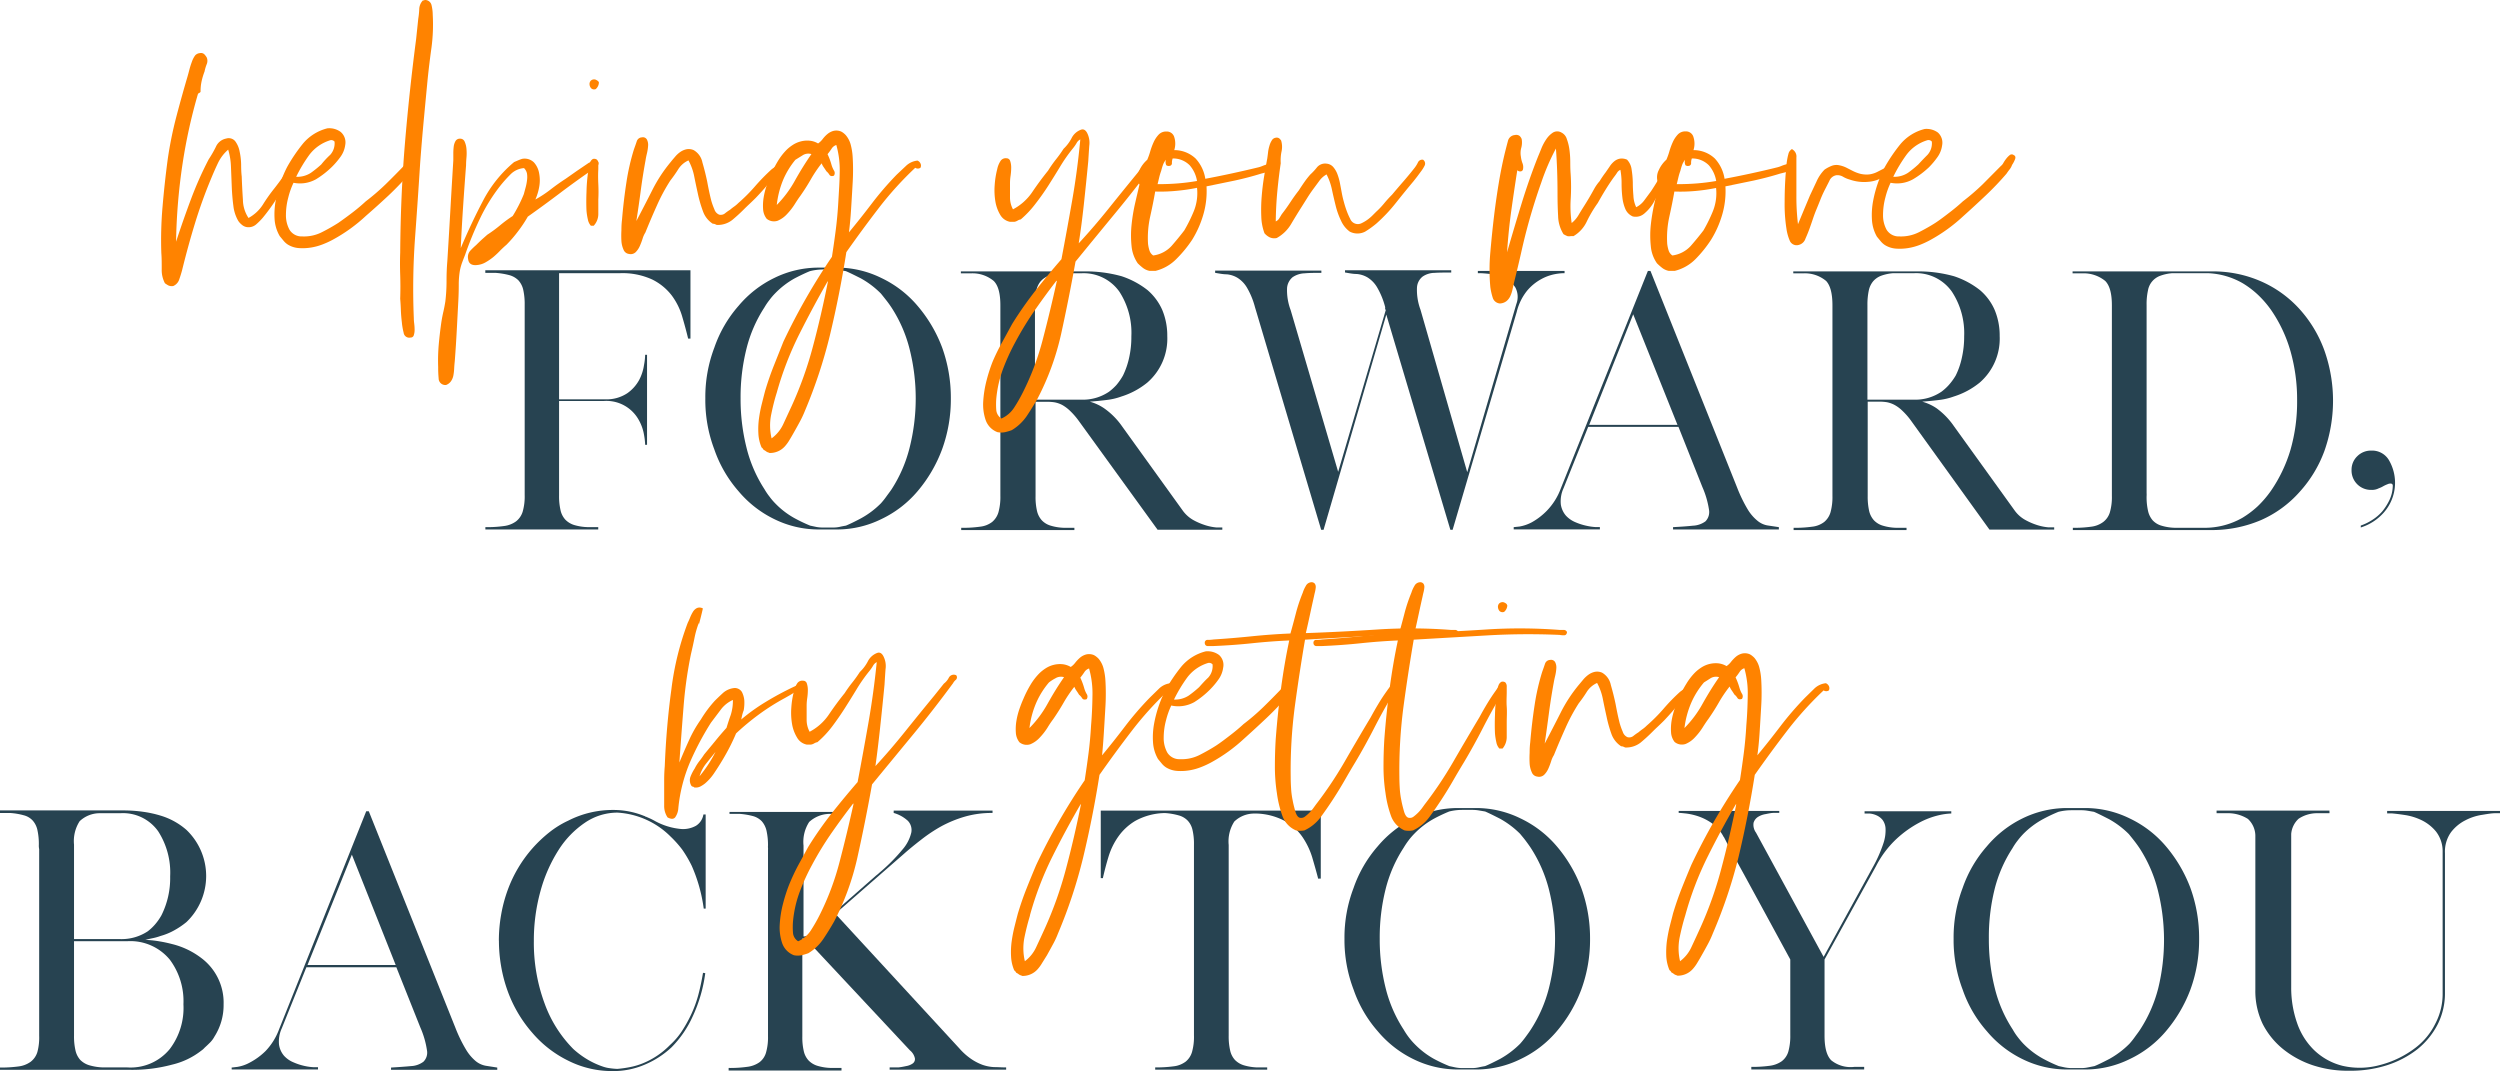 <svg xmlns="http://www.w3.org/2000/svg" viewBox="0 0 376.56 161.33"><defs><style>.cls-1{fill:#274351;}.cls-2{fill:#ff8300;}</style></defs><g id="Layer_2" data-name="Layer 2"><g id="Layer_1-2" data-name="Layer 1"><path class="cls-1" d="M75.93,79.23a3.87,3.87,0,0,0,1.8-.7,2.94,2.94,0,0,0,1-1.47,8.24,8.24,0,0,0,.3-2.48V45.88a9.77,9.77,0,0,0-.22-2.24,3.14,3.14,0,0,0-.73-1.42,3.11,3.11,0,0,0-1.37-.78,11.44,11.44,0,0,0-2.07-.34H73.1v-.39H104V51h-.35V51c-.26-1.08-.56-2.19-.9-3.34a10,10,0,0,0-1.58-3.17,8.36,8.36,0,0,0-2.93-2.39,10.71,10.71,0,0,0-4.87-.95H84.21v19h7a5.64,5.64,0,0,0,3.29-.93,5.87,5.87,0,0,0,1.78-2A7,7,0,0,0,97,55a9.27,9.27,0,0,0,.17-1.41v-.15h.29V67h-.29v-.15A10.18,10.18,0,0,0,97,65.47a6.7,6.7,0,0,0-.78-2.2,5.56,5.56,0,0,0-5.28-2.87H84.21V74.63a9.34,9.34,0,0,0,.22,2.22,3.08,3.08,0,0,0,.73,1.43,3.17,3.17,0,0,0,1.36.81,7.94,7.94,0,0,0,2.08.31h1.51v.35h-17V79.4A18.19,18.19,0,0,0,75.93,79.23Z"/><path class="cls-1" d="M106.24,60a20.93,20.93,0,0,1,1.36-7.65,18.8,18.8,0,0,1,3.65-6.29,16.32,16.32,0,0,1,5.37-4.19,15.07,15.07,0,0,1,6.67-1.56h2.83a15.06,15.06,0,0,1,6.63,1.56,16.31,16.31,0,0,1,5.45,4.19,21,21,0,0,1,3.71,6.29A22.28,22.28,0,0,1,143.22,60a22,22,0,0,1-1.31,7.65A21.08,21.08,0,0,1,138.2,74a16.31,16.31,0,0,1-5.45,4.19,15.06,15.06,0,0,1-6.63,1.56h-2.83a15.07,15.07,0,0,1-6.67-1.56A16.32,16.32,0,0,1,111.25,74a18.9,18.9,0,0,1-3.65-6.29A20.93,20.93,0,0,1,106.24,60Zm5.31,0a30,30,0,0,0,.9,7.46,20.53,20.53,0,0,0,2.7,6.23,9.58,9.58,0,0,0,.76,1.12,9.21,9.21,0,0,0,.85,1,12.3,12.3,0,0,0,2.95,2.26,24,24,0,0,0,2.31,1.1l.93.2a5.61,5.61,0,0,0,1,.09h1.47a4.85,4.85,0,0,0,1-.09c.29-.07.62-.13,1-.2.56-.23,1.31-.59,2.27-1.1a13.09,13.09,0,0,0,3-2.26c.26-.29.53-.62.8-1s.55-.73.81-1.12A20.81,20.81,0,0,0,137,67.47a30.39,30.39,0,0,0,0-14.92,20.7,20.7,0,0,0-2.72-6.23c-.26-.39-.53-.77-.81-1.12s-.54-.69-.8-1a13.46,13.46,0,0,0-3-2.27c-1-.5-1.71-.86-2.27-1.09l-1-.17a5.77,5.77,0,0,0-1-.08H124a8.15,8.15,0,0,0-2,.25c-.58.23-1.35.59-2.31,1.09a12.64,12.64,0,0,0-2.95,2.27,9.21,9.21,0,0,0-.85,1,9.58,9.58,0,0,0-.76,1.12,20.42,20.42,0,0,0-2.7,6.23A30,30,0,0,0,111.55,60Z"/><path class="cls-1" d="M144.78,79.84V79.5h.05a18.56,18.56,0,0,0,2.8-.17,3.61,3.61,0,0,0,1.81-.71,3,3,0,0,0,.95-1.46,8.62,8.62,0,0,0,.29-2.48V46c0-1.79-.32-3-1-3.68a5,5,0,0,0-3.39-1.15h-1.56v-.29h18.57a20,20,0,0,1,5.65.73,12.83,12.83,0,0,1,3.9,2.09,8.4,8.4,0,0,1,2.22,3,10,10,0,0,1,.75,3.92,8.76,8.76,0,0,1-3,7,11.68,11.68,0,0,1-3.9,2.1,9.77,9.77,0,0,1-2.27.53c-.79.1-1.63.18-2.5.25a7.26,7.26,0,0,1,2.16,1A10.93,10.93,0,0,1,169,64.2l9.16,12.72a5,5,0,0,0,1.63,1.44,10,10,0,0,0,1.86.78,7.8,7.8,0,0,0,1.58.31c.45,0,.73,0,.83,0h.05v.34h-9.75L162.47,63.37a11,11,0,0,0-1.34-1.53A5.79,5.79,0,0,0,160,61a4.15,4.15,0,0,0-1.1-.39,6.69,6.69,0,0,0-1.12-.09h-1.8V74.73a9.29,9.29,0,0,0,.22,2.24,3.16,3.16,0,0,0,.73,1.41,3,3,0,0,0,1.34.8,7.6,7.6,0,0,0,2.05.32h1.51v.34h-17ZM155.94,60.2h7A7,7,0,0,0,167.05,59a8.16,8.16,0,0,0,1.1-1,9.23,9.23,0,0,0,1-1.44,11.86,11.86,0,0,0,.92-2.66,14.32,14.32,0,0,0,.34-3.24,11.37,11.37,0,0,0-1.8-6.72,6.6,6.6,0,0,0-5.7-2.78h-3.17a6.89,6.89,0,0,0-1.8.39,3.07,3.07,0,0,0-1.2.83,3.18,3.18,0,0,0-.65,1.41,10.08,10.08,0,0,0-.2,2.15V60.2Z"/><path class="cls-1" d="M235.66,41.15h-.24a8.41,8.41,0,0,0-1.34.17,7,7,0,0,0-2,.76A7.39,7.39,0,0,0,230,43.81,8.18,8.18,0,0,0,228.45,47l-9.65,32.8h-.34l-9.65-32.41-9.45,32.41H199L189.22,46.9l-.19-.63a11.61,11.61,0,0,0-1.24-3,4.34,4.34,0,0,0-1.42-1.44,3.81,3.81,0,0,0-1.58-.51c-.55,0-1.14-.12-1.76-.22h0v-.34h16v.34h-.15c-.84,0-1.64,0-2.38.07a3.36,3.36,0,0,0-1.81.59,2.35,2.35,0,0,0-.83,1.66,8.5,8.5,0,0,0,.54,3.28l7.16,24.37,7.17-24.37a.43.43,0,0,1-.1-.26.51.51,0,0,0,0-.22,11.61,11.61,0,0,0-1.24-3,4.34,4.34,0,0,0-1.42-1.44,3.85,3.85,0,0,0-1.6-.51c-.57,0-1.15-.12-1.73-.22h-.05v-.34h16v.34h-.14c-.85,0-1.64,0-2.37.05a3.23,3.23,0,0,0-1.8.56,2.26,2.26,0,0,0-.85,1.66,8.57,8.57,0,0,0,.53,3.33L221,71.12l7.4-25.34a3,3,0,0,0-.17-2.51,4,4,0,0,0-1.63-1.39,6.68,6.68,0,0,0-2.12-.61c-.73-.08-1.26-.12-1.58-.12h-.3v-.34h13.06Z"/><path class="cls-1" d="M228,79.4l.86-.09a6.16,6.16,0,0,0,1.9-.66A9.9,9.9,0,0,0,233,76.92a9.6,9.6,0,0,0,2.1-3.36l13.11-32.75h.39l13.06,32.65a21.62,21.62,0,0,0,1.6,3.29,6.58,6.58,0,0,0,1.47,1.7,3.22,3.22,0,0,0,1.48.69l1.73.26v.35H252V79.4c1.17-.06,2.17-.13,3-.22a3.42,3.42,0,0,0,1.88-.65,2,2,0,0,0,.54-1.73,13.49,13.49,0,0,0-1-3.44l-3.6-9.06h-13.6l-3.7,9.21A4.72,4.72,0,0,0,235.1,76a3.36,3.36,0,0,0,.76,1.66,4.05,4.05,0,0,0,1.44,1,8.75,8.75,0,0,0,1.65.53,8.42,8.42,0,0,0,1.39.2l.64,0v.35H228ZM246,47.34,239.37,64h13.3Z"/><path class="cls-1" d="M270.16,79.84V79.5h0a18.71,18.71,0,0,0,2.81-.17,3.61,3.61,0,0,0,1.8-.71,3,3,0,0,0,.95-1.46,8.62,8.62,0,0,0,.29-2.48V46c0-1.79-.32-3-.95-3.68a5,5,0,0,0-3.39-1.15h-1.56v-.29h18.57a19.9,19.9,0,0,1,5.65.73,12.71,12.71,0,0,1,3.9,2.09,8.18,8.18,0,0,1,2.22,3,10,10,0,0,1,.75,3.92,8.76,8.76,0,0,1-3,7,11.68,11.68,0,0,1-3.9,2.1,9.81,9.81,0,0,1-2.26.53c-.8.1-1.64.18-2.51.25a7.31,7.31,0,0,1,2.17,1,11.1,11.1,0,0,1,2.6,2.68l9.16,12.72a4.88,4.88,0,0,0,1.64,1.44,9.91,9.91,0,0,0,1.85.78,7.93,7.93,0,0,0,1.58.31c.46,0,.73,0,.83,0h.05v.34h-9.75L287.85,63.37a10.39,10.39,0,0,0-1.34-1.53,5.28,5.28,0,0,0-1.17-.86,4.22,4.22,0,0,0-1.09-.39,6.77,6.77,0,0,0-1.12-.09h-1.81V74.73a9.83,9.83,0,0,0,.22,2.24,3.16,3.16,0,0,0,.73,1.41,3,3,0,0,0,1.34.8,7.67,7.67,0,0,0,2.05.32h1.51v.34h-17ZM281.32,60.2h7A7,7,0,0,0,292.43,59a7.6,7.6,0,0,0,1.1-1,9.23,9.23,0,0,0,1.05-1.44,11.38,11.38,0,0,0,.92-2.66,14.3,14.3,0,0,0,.35-3.24A11.38,11.38,0,0,0,294,43.93a6.6,6.6,0,0,0-5.7-2.78h-3.17a6.89,6.89,0,0,0-1.8.39,3,3,0,0,0-1.19.83,3.19,3.19,0,0,0-.66,1.41,10.08,10.08,0,0,0-.2,2.15V60.2Z"/><path class="cls-1" d="M346.38,74.09a16.82,16.82,0,0,1-5.8,4.24,18.84,18.84,0,0,1-7.46,1.51h-20.9V79.5a18.19,18.19,0,0,0,2.78-.17,3.77,3.77,0,0,0,1.8-.71,2.86,2.86,0,0,0,1-1.46,8.24,8.24,0,0,0,.3-2.48V46c0-1.79-.33-3-1-3.68a5.13,5.13,0,0,0-3.41-1.15h-1.51v-.29h20.95a18,18,0,0,1,7.46,1.51,17.07,17.07,0,0,1,5.8,4.19,18.89,18.89,0,0,1,3.73,6.24,22.68,22.68,0,0,1,0,15.08A18.75,18.75,0,0,1,346.38,74.09ZM337.75,78a14.12,14.12,0,0,0,2.32-1.75,15.89,15.89,0,0,0,2-2.34A21.85,21.85,0,0,0,345,67.76a26.12,26.12,0,0,0,1-7.41,26.63,26.63,0,0,0-1-7.46,21.09,21.09,0,0,0-2.88-6.14,15.3,15.3,0,0,0-2-2.33,13.65,13.65,0,0,0-2.32-1.76,11.37,11.37,0,0,0-5.21-1.51h-5.41a6.71,6.71,0,0,0-1.8.39,2.86,2.86,0,0,0-1.85,2.24,9.47,9.47,0,0,0-.2,2.15V73.85c0,.13,0,.27,0,.41a3.48,3.48,0,0,1,0,.47,9.29,9.29,0,0,0,.22,2.24,3.23,3.23,0,0,0,.7,1.41,2.92,2.92,0,0,0,1.32.8,7.74,7.74,0,0,0,2.1.32h4.43A11.48,11.48,0,0,0,337.75,78Z"/><path class="cls-1" d="M359.83,69.31a6.77,6.77,0,0,1-.78,7.9,7.65,7.65,0,0,1-3.46,2.24l0-.29a7.87,7.87,0,0,0,1.75-.86A6.91,6.91,0,0,0,358.85,77a8.63,8.63,0,0,0,1-1.56,5.26,5.26,0,0,0,.56-2.29c0-.19-.12-.3-.26-.31a1,1,0,0,0-.54.1,4.82,4.82,0,0,0-.66.31,3.41,3.41,0,0,1-.63.29,2.21,2.21,0,0,1-1.12.25,2.92,2.92,0,0,1-3-3,2.82,2.82,0,0,1,.86-2.07,2.9,2.9,0,0,1,2.12-.85v0A2.94,2.94,0,0,1,359.83,69.31Z"/><path class="cls-2" d="M26.52,36.41q1.08-3.3,2.25-6.42a54.08,54.08,0,0,1,2.67-6,16.81,16.81,0,0,0,1.07-1.86,2.13,2.13,0,0,1,1.56-1.26,1.27,1.27,0,0,1,1.35.39,3.71,3.71,0,0,1,.66,1.5,10.32,10.32,0,0,1,.24,2q0,1.05.09,1.83.06,1.74.18,3.51a5.07,5.07,0,0,0,.84,2.73,5.89,5.89,0,0,0,2.16-2,25,25,0,0,1,1.74-2.46q.66-.84,1.32-1.77T44,24.77l.6-.45a.5.5,0,0,1,.72.09.53.53,0,0,1-.15.75,1.34,1.34,0,0,0-.51.57,3.71,3.71,0,0,0-.51.63,7.17,7.17,0,0,1-.45.63q-1,1.32-2,2.88a29,29,0,0,1-2.13,2.94,9.72,9.72,0,0,1-1,1,1.74,1.74,0,0,1-1.44.39,1.53,1.53,0,0,1-.72-.36,2.44,2.44,0,0,1-.54-.6A5.85,5.85,0,0,1,35.15,31q-.18-1.35-.24-2.85t-.12-3a10,10,0,0,0-.42-2.61,6.22,6.22,0,0,0-1.53,2q-.57,1.2-1.11,2.52-1.32,3.18-2.36,6.57t-1.95,7.1q-.18.66-.42,1.35a1.63,1.63,0,0,1-.9,1,1.23,1.23,0,0,1-.75-.09,4.45,4.45,0,0,1-.51-.33,4.25,4.25,0,0,1-.48-2.13c0-.86,0-1.67-.06-2.42a58,58,0,0,1,.18-6.93q.3-3.57.78-7.17a58.25,58.25,0,0,1,1.29-6.39q.81-3.09,1.71-6.14.12-.42.27-1t.36-1.14a3.61,3.61,0,0,1,.51-1A1.09,1.09,0,0,1,30.12,8a.73.73,0,0,1,.66.18,2.5,2.5,0,0,1,.36.48,1.31,1.31,0,0,1,0,1,6.31,6.31,0,0,0-.33,1.11,10.12,10.12,0,0,0-.45,1.5,7,7,0,0,0-.15,1.55A.37.37,0,0,1,30,14a.36.36,0,0,0-.21.24,80.79,80.79,0,0,0-2.28,10.35A88.19,88.19,0,0,0,26.52,36.41Z"/><path class="cls-2" d="M44.21,27.53a11.78,11.78,0,0,0-.78,2.19,10.22,10.22,0,0,0-.36,2.64,4.51,4.51,0,0,0,.54,2.25,2.13,2.13,0,0,0,1.92,1,5.93,5.93,0,0,0,3-.66,27.7,27.7,0,0,0,2.43-1.38q1.2-.84,2.25-1.65c.7-.54,1.32-1.07,1.88-1.59a33.06,33.06,0,0,0,3-2.58q1.41-1.38,2.79-2.82a1.47,1.47,0,0,0,.39-.48,5.45,5.45,0,0,1,.45-.66,3.07,3.07,0,0,1,.51-.51.47.47,0,0,1,.57,0q.42.18.18.72a4.28,4.28,0,0,1-.42.78,2.12,2.12,0,0,1-.36.66q-.24.3-.48.66a44.73,44.73,0,0,1-3.15,3.3Q56.86,31,55.12,32.51a24.27,24.27,0,0,1-5,3.6,13.29,13.29,0,0,1-1.5.69,8.62,8.62,0,0,1-1.74.48,8,8,0,0,1-1.83.09,3.66,3.66,0,0,1-1.71-.54,2.85,2.85,0,0,1-.63-.57l-.57-.69A5.75,5.75,0,0,1,41.36,33a11.45,11.45,0,0,1,.18-2.85,18.5,18.5,0,0,1,1.71-5,25,25,0,0,1,2.4-3.54,7,7,0,0,1,3.66-2.28,2.89,2.89,0,0,1,2,.54A2.06,2.06,0,0,1,52,21.83a3.89,3.89,0,0,1-.72,1.8A11.88,11.88,0,0,1,50,25.13,13.48,13.48,0,0,1,47.6,27,4.94,4.94,0,0,1,44.21,27.53Zm5.58-6.42a6.22,6.22,0,0,0-3.18,2.19,22.1,22.1,0,0,0-2,3.33,3.74,3.74,0,0,0,2.22-.6,16.48,16.48,0,0,0,1.56-1.26Q49,24,49.73,23.33a2.58,2.58,0,0,0,.66-2A.65.65,0,0,0,49.79,21.11Z"/><path class="cls-2" d="M63.88.06,63.94,0A1,1,0,0,1,65,.78a6.44,6.44,0,0,1,.18,1.44A26.32,26.32,0,0,1,65,7.11q-.33,2.37-.57,4.65-.3,3.11-.6,6.32t-.54,6.45q-.36,5.7-.78,11.37a106.84,106.84,0,0,0-.18,12,6.88,6.88,0,0,0,.06.84,7.5,7.5,0,0,1,.06.93,2.55,2.55,0,0,1-.12.81.47.47,0,0,1-.48.36.85.85,0,0,1-1.05-.72,9.84,9.84,0,0,1-.27-1.56q-.12-1-.15-1.86T60.28,45q.06-1.8,0-3.57t0-3.39q.06-8.68.72-16.52T62.68,5.88L63,2.82a11.8,11.8,0,0,0,.15-1.47A2,2,0,0,1,63.7.06Z"/><path class="cls-2" d="M69.4,37.37q1.56-3.72,3.36-7.14a19,19,0,0,1,4.68-5.82l.56-.24q.27-.12.63-.24a2,2,0,0,1,1.8.54,3.26,3.26,0,0,1,.78,1.65,5.56,5.56,0,0,1,0,2.07,8.18,8.18,0,0,1-.57,1.86,17.24,17.24,0,0,0,2.28-1.5q1.08-.84,2.28-1.62l1.71-1.2,1.77-1.2a5.06,5.06,0,0,0,.66-.33.58.58,0,0,1,.72.09.55.55,0,0,1-.18.78q-.42.3-.72.54-2.52,1.74-4.86,3.51t-4.8,3.51A19.63,19.63,0,0,1,78,34.88a19.16,19.16,0,0,1-1.73,2c-.24.2-.53.47-.87.8a13.4,13.4,0,0,1-1.05,1,8.1,8.1,0,0,1-1.17.81,3.11,3.11,0,0,1-1.23.42q-1.32.18-1.44-.9a1.41,1.41,0,0,1,.33-1.25,11.15,11.15,0,0,1,.87-.84q.48-.48.87-.84l.81-.72a19.78,19.78,0,0,0,1.92-1.41,19.63,19.63,0,0,1,1.91-1.41q.42-.66.87-1.53t.81-1.77l.27-1a6.86,6.86,0,0,0,.21-1.08,3.45,3.45,0,0,0,0-1,1.58,1.58,0,0,0-.45-.84,3.2,3.2,0,0,0-2.09,1A20.39,20.39,0,0,0,75.34,28a26.42,26.42,0,0,0-3,4.83,52.53,52.53,0,0,0-2.28,5.54c-.16.41-.31.79-.45,1.17a7.81,7.81,0,0,0-.33,1.17,12.61,12.61,0,0,0-.18,2.19q0,1.17-.06,2.31l-.24,4.56q-.12,2.28-.3,4.62-.06.54-.09,1.11a8,8,0,0,1-.12,1.05,2.23,2.23,0,0,1-.36.87,1.54,1.54,0,0,1-.75.57H67a1,1,0,0,1-.93-1A16.61,16.61,0,0,1,66,55.3a27.86,27.86,0,0,1,.09-3.45q.15-1.65.39-3.33.12-.78.3-1.56t.3-1.56a25.92,25.92,0,0,0,.18-3.09q0-1.59.12-3,.24-3.83.45-7.55t.45-7.62v-1a8.5,8.5,0,0,1,.06-1.05,2.19,2.19,0,0,1,.27-.84.74.74,0,0,1,.69-.36.71.71,0,0,1,.69.45,3.29,3.29,0,0,1,.27,1.08,7.27,7.27,0,0,1,0,1.32q-.06.69-.06,1.17-.24,3.12-.45,6.27T69.4,37.37Z"/><path class="cls-2" d="M89.91,24.05a.9.9,0,0,1,.21.66q0,.36,0,.78-.06,1,0,2.22t0,2.34q0,1.14,0,2.22A2.6,2.6,0,0,1,89.43,34H89a1.93,1.93,0,0,1-.45-.93,9.09,9.09,0,0,1-.21-1.35q-.06-1.32,0-2.76a26,26,0,0,1,.21-2.82q.06-.36.12-.84a3.22,3.22,0,0,1,.21-.84,1,1,0,0,1,.42-.51A.69.69,0,0,1,89.91,24.05Zm.3-11.63a1.37,1.37,0,0,1-.48,1,.63.63,0,0,1-.69-.13.92.92,0,0,1-.24-.56.73.73,0,0,1,.18-.57.74.74,0,0,1,.69-.18Q90.15,12.18,90.21,12.42Z"/><path class="cls-2" d="M95.85,33.29q1.2-2.28,2.4-4.65a22.1,22.1,0,0,1,2.82-4.29c.15-.2.36-.44.6-.72a4,4,0,0,1,.77-.72,2.61,2.61,0,0,1,.93-.42,1.83,1.83,0,0,1,1.11.12,2.74,2.74,0,0,1,1.32,1.86q.42,1.44.72,2.88.12.66.27,1.38t.33,1.44a10,10,0,0,0,.48,1.35,1.28,1.28,0,0,0,.72.81,1,1,0,0,0,.9-.21,7.27,7.27,0,0,1,.72-.51q.36-.3.66-.51a4.52,4.52,0,0,0,.6-.51,25,25,0,0,0,2.52-2.52,30.46,30.46,0,0,1,2.52-2.58,10,10,0,0,1,1.05-.69,1.54,1.54,0,0,1,.72-.21q.33,0,.39.42t-.39.6a2.93,2.93,0,0,0-.69.48,15.18,15.18,0,0,0-1.68,1.71q-.84,1-1.8,2-.48.48-.93.9t-.93.9q-.78.78-1.68,1.53a3.53,3.53,0,0,1-2.34.75l-.27-.12a.88.88,0,0,0-.33-.06,3.69,3.69,0,0,1-1.47-1.86,19,19,0,0,1-.75-2.55q-.3-1.35-.57-2.7a8.34,8.34,0,0,0-.87-2.43,3.49,3.49,0,0,0-1.55,1.35c-.36.58-.77,1.15-1.2,1.71a27.66,27.66,0,0,0-2,3.72q-.9,2-1.74,4.08a3.68,3.68,0,0,0-.42.93,10.56,10.56,0,0,1-.42,1.11,3.05,3.05,0,0,1-.63.93,1.09,1.09,0,0,1-1,.26,1,1,0,0,1-.81-.62,3.77,3.77,0,0,1-.33-1.32,14.23,14.23,0,0,1,0-1.62q0-.87.09-1.59.24-2.88.66-5.61a33.65,33.65,0,0,1,1.14-5q.24-.66.42-1.2a.84.84,0,0,1,.78-.6.68.68,0,0,1,.75.33,1.73,1.73,0,0,1,.18.93,6.68,6.68,0,0,1-.18,1.17q-.15.63-.21,1.05-.42,2.28-.72,4.56T95.85,33.29Z"/><path class="cls-2" d="M127.87,35q1.74-2.1,3.45-4.35a47.45,47.45,0,0,1,3.75-4.35L136.45,25a2.94,2.94,0,0,1,1.74-.81.84.84,0,0,1,.45.42.71.71,0,0,1,0,.66.69.69,0,0,1-.78,0,50.74,50.74,0,0,0-5.49,6.06q-2.49,3.24-4.89,6.65-1,6.36-2.46,12.45a74.33,74.33,0,0,1-3.77,11.43,15.12,15.12,0,0,1-.75,1.61q-.45.84-.93,1.68-.3.54-.63,1.08a6,6,0,0,1-.72,1,3,3,0,0,1-2.31,1s0,0-.12-.06a1,1,0,0,1-.39-.18,2.21,2.21,0,0,0-.39-.24,1,1,0,0,0-.3-.36,6,6,0,0,1-.48-2.1,12,12,0,0,1,.09-2.25,20,20,0,0,1,.42-2.18q.27-1.08.51-2,.6-2,1.32-3.81T118,51.46a94.55,94.55,0,0,1,7.31-12.78c.2-1.27.39-2.61.57-4s.31-2.82.39-4.26.19-2.88.21-4.44a13.81,13.81,0,0,0-.51-4.14,1.3,1.3,0,0,0-.72.57,9.48,9.48,0,0,1-.6.81,10.12,10.12,0,0,1,.6,1.62,3.8,3.8,0,0,0,.36.84.69.69,0,0,1,0,.78q-.48.18-.69-.15a2.08,2.08,0,0,0-.44-.51c-.13-.2-.26-.4-.4-.6a2.5,2.5,0,0,1-.32-.6,19.41,19.41,0,0,0-1.62,2.4q-.72,1.26-1.56,2.46-.36.48-.87,1.29a9.44,9.44,0,0,1-1.17,1.5,4,4,0,0,1-1.41,1,1.73,1.73,0,0,1-1.65-.3,2.57,2.57,0,0,1-.54-1.47,7.57,7.57,0,0,1,.09-1.77,10.94,10.94,0,0,1,.45-1.77q.3-.87.6-1.53a16.33,16.33,0,0,1,1.08-2.13,9,9,0,0,1,1.32-1.71,5.9,5.9,0,0,1,.9-.72,4.08,4.08,0,0,1,1.2-.54,3.83,3.83,0,0,1,1.35-.12,3,3,0,0,1,1.29.42,3,3,0,0,0,.69-.66,4.6,4.6,0,0,1,.71-.75,2.44,2.44,0,0,1,.9-.48,1.86,1.86,0,0,1,1.17.09,2.29,2.29,0,0,1,.48.33,2.07,2.07,0,0,1,.36.39,3.67,3.67,0,0,1,.63,1.35,9.32,9.32,0,0,1,.27,1.74q.06.93.06,1.95t-.06,2q-.12,2.1-.24,4T127.87,35ZM117,59.14c-.32,1-.6,2.13-.84,3.3a8.38,8.38,0,0,0,.06,3.59A5.51,5.51,0,0,0,118,63.84l1.26-2.72a56.52,56.52,0,0,0,3.18-8.91q1.26-4.71,2.27-9.81s0,0-.06,0q-2.2,3.84-4.25,7.92A49.16,49.16,0,0,0,117,59.14Zm2.82-35.09A12.3,12.3,0,0,0,118,27a13.81,13.81,0,0,0-1,3.87,16.48,16.48,0,0,0,2.73-3.66q1.17-2.1,2.49-4a1.58,1.58,0,0,0-1.32.18Q120.32,23.75,119.84,24.05Z"/><path class="cls-2" d="M162.48,36.65q2.28-2.46,4.47-5.19t4.4-5.43l1.44-1.8a2.65,2.65,0,0,0,.75-.9.84.84,0,0,1,1.11-.36.5.5,0,0,1-.06.69,1.82,1.82,0,0,0-.42.51q-2.94,4-6,7.71T162,39.4q-1,5.58-2.19,11A39.62,39.62,0,0,1,156.3,60c-.52.92-1.07,1.8-1.65,2.67a7.25,7.25,0,0,1-2.25,2.12,8.1,8.1,0,0,1-1,.3,2.87,2.87,0,0,1-1.17,0,3,3,0,0,1-1.77-1.83,7.26,7.26,0,0,1-.36-2.84,16.67,16.67,0,0,1,.51-3.15,24.23,24.23,0,0,1,.9-2.79A30.89,30.89,0,0,1,151,51.46l1.44-2.64a56.35,56.35,0,0,1,3.57-5.1q1.89-2.4,3.87-4.68.84-4.42,1.62-8.87T162.72,21a1.29,1.29,0,0,0-.57.57,6.43,6.43,0,0,1-.57.81,24,24,0,0,0-1.89,2.7q-.87,1.44-1.77,2.85T156,30.65a15,15,0,0,1-2.25,2.4,1.34,1.34,0,0,0-.48.18,1.34,1.34,0,0,1-.48.18h-.66a2.16,2.16,0,0,1-1.44-1,5.76,5.76,0,0,1-.75-2,10.16,10.16,0,0,1-.12-2.49,13.18,13.18,0,0,1,.39-2.46,3.48,3.48,0,0,1,.45-1.14.92.92,0,0,1,.93-.48.57.57,0,0,1,.57.42,3,3,0,0,1,.15,1,8.5,8.5,0,0,1-.09,1.2,8,8,0,0,0-.09,1.11q0,1.08,0,2.16a3.74,3.74,0,0,0,.45,1.8,8,8,0,0,0,2.91-2.61q1.11-1.65,2.37-3.21A18.92,18.92,0,0,1,159.06,24a18.92,18.92,0,0,0,1.14-1.59,6,6,0,0,0,1.2-1.59,2.57,2.57,0,0,1,1.44-1.29q.54-.18.9.48a3.24,3.24,0,0,1,.33,1.95q-.09,1.29-.15,2.31-.3,3.12-.66,6.45T162.48,36.65Zm-9.54,14.87a32.36,32.36,0,0,0-1.8,3.9,17.4,17.4,0,0,0-1.08,4.68,11,11,0,0,0,0,1.62,1.69,1.69,0,0,0,.78,1.32,4.46,4.46,0,0,0,1.92-1.65,23.8,23.8,0,0,0,1.32-2.31,40,40,0,0,0,3-8q1.14-4.35,2.1-8.73a.05.05,0,0,0-.06-.06q-1.62,2.1-3.21,4.38A48.36,48.36,0,0,0,152.94,51.52Z"/><path class="cls-2" d="M176.87,22.61a4.67,4.67,0,0,1,3.21,1.26,5.79,5.79,0,0,1,1.47,3.06q1.92-.36,4-.81t4.05-.93a4.41,4.41,0,0,0,.6-.21,4.69,4.69,0,0,1,.75-.24,2.15,2.15,0,0,1,.69-.06.49.49,0,0,1,.42.27.37.37,0,0,1-.12.48,2.79,2.79,0,0,1-.6.33,4.45,4.45,0,0,1-.78.24l-.6.15q-1.92.6-4,1.05l-4.23.87a12.56,12.56,0,0,1-.51,4.35,15.19,15.19,0,0,1-1.65,3.69A18.38,18.38,0,0,1,177.2,39a6.63,6.63,0,0,1-3.15,1.8h-.9a2.38,2.38,0,0,1-1-.45,8.72,8.72,0,0,1-.78-.69,5.44,5.44,0,0,1-.93-2.6,15.43,15.43,0,0,1,0-3.18,26.69,26.69,0,0,1,.53-3.24c.24-1.06.47-2,.66-2.85a2.39,2.39,0,0,1,0-2.16,4.69,4.69,0,0,1,1.17-1.56,10.06,10.06,0,0,0,.45-1.26,10.3,10.3,0,0,1,.51-1.38,4.18,4.18,0,0,1,.75-1.14,1.53,1.53,0,0,1,1.17-.48,1.17,1.17,0,0,1,1.2.87A3.23,3.23,0,0,1,176.87,22.61ZM174,28.85q-.3,1.74-.75,3.75a14.85,14.85,0,0,0-.33,4.11,5.42,5.42,0,0,0,.21,1,1.42,1.42,0,0,0,.57.77,4.56,4.56,0,0,0,2.76-1.43q1-1.14,1.92-2.34a23.2,23.2,0,0,0,1.44-2.91,7.26,7.26,0,0,0,.48-3.51,27.4,27.4,0,0,1-3.06.45A25,25,0,0,1,174,28.85Zm2.64-5a1.85,1.85,0,0,0-.12.69.4.4,0,0,1-.36.45.91.91,0,0,1-.27,0l-.21-.09a1.09,1.09,0,0,1-.06-.84,2.56,2.56,0,0,0-.45.78q-.15.42-.27.9a8.84,8.84,0,0,0-.3,1l-.24,1q1.68,0,3.12-.12t2.82-.36a4.77,4.77,0,0,0-1.11-2.37A3.51,3.51,0,0,0,176.63,23.87Z"/><path class="cls-2" d="M192.16,33.35a1.16,1.16,0,0,0,.52-.45l.38-.63q.66-.84,1.29-1.8t1.29-1.8q.42-.66.84-1.26a12.53,12.53,0,0,1,.9-1.14,8.77,8.77,0,0,0,1-1.08,1.6,1.6,0,0,1,1.44-.54,1.51,1.51,0,0,1,1,.51,3.57,3.57,0,0,1,.63,1.08,8.45,8.45,0,0,1,.39,1.41q.15.78.27,1.44t.3,1.29q.18.69.42,1.35t.54,1.23a1.24,1.24,0,0,0,.84.75,1.22,1.22,0,0,0,.87-.09,5.49,5.49,0,0,0,.87-.51,6.18,6.18,0,0,0,.78-.66l.54-.54a11.82,11.82,0,0,0,1.2-1.26q.54-.66,1.2-1.32.84-1,1.71-2t1.71-2.07a4.43,4.43,0,0,0,.48-.78.71.71,0,0,1,.78-.42.7.7,0,0,1,.21.93,5.25,5.25,0,0,1-.51.81l-.6.81-.54.69q-1.26,1.5-2.64,3.24a24.36,24.36,0,0,1-2.94,3.12,13.83,13.83,0,0,1-1.71,1.23,2.51,2.51,0,0,1-2.31,0A4.07,4.07,0,0,1,202,33.26a11.54,11.54,0,0,1-.81-2.25q-.3-1.2-.57-2.46a8.78,8.78,0,0,0-.81-2.28,3.42,3.42,0,0,0-1.11,1l-.93,1.26q-.48.66-.87,1.29l-.81,1.29q-.84,1.32-1.62,2.64a5.73,5.73,0,0,1-2.16,2.1,1.65,1.65,0,0,1-1.1-.12,2.48,2.48,0,0,1-.75-.6,7.84,7.84,0,0,1-.48-2.52,24.78,24.78,0,0,1,.06-3q.12-1.53.36-3t.48-2.73q.06-.42.12-.93a5.44,5.44,0,0,1,.21-1,3,3,0,0,1,.36-.81.8.8,0,0,1,.56-.39.68.68,0,0,1,.55.09,1.5,1.5,0,0,1,.29.33,3.27,3.27,0,0,1,.06,1.65,6.55,6.55,0,0,0-.12,1.77q-.3,2-.51,4.2T192.16,33.35Z"/><path class="cls-2" d="M236.73,33.59a4.16,4.16,0,0,0,1-1.14q.39-.66.81-1.32t.81-1.32q.39-.66.75-1.32t.84-1.2q.4-.66.9-1.32l.6-.87a3.41,3.41,0,0,1,.68-.78,1.86,1.86,0,0,1,.87-.42,1.94,1.94,0,0,1,1.08.15,2.6,2.6,0,0,1,.69,1.47,15,15,0,0,1,.18,1.95q0,1,.09,2a4.45,4.45,0,0,0,.42,1.74,3.42,3.42,0,0,0,1.23-1.05l1-1.35q.48-.72.93-1.47a9.83,9.83,0,0,0,.75-1.53,4,4,0,0,0,.51-1.05.78.78,0,0,1,1-.51,1,1,0,0,1-.06,1.11,2.63,2.63,0,0,0-.42,1.11q-.3.54-.54,1t-.48,1.05a11.69,11.69,0,0,0-1.2,1.8,6.17,6.17,0,0,1-1.38,1.74,2.2,2.2,0,0,1-.75.48,2,2,0,0,1-1.11.06,2.15,2.15,0,0,1-1.11-1.11,6.15,6.15,0,0,1-.45-1.74,17.47,17.47,0,0,1-.12-2.1,11.24,11.24,0,0,0-.18-2.07,1.09,1.09,0,0,0-.51.45,7.17,7.17,0,0,1-.45.63c-.44.6-.86,1.24-1.28,1.92s-.81,1.36-1.17,2A18.81,18.81,0,0,0,239,33.38,5,5,0,0,1,237,35.57a2.58,2.58,0,0,0-.42,0,1.39,1.39,0,0,1-.48,0,4.2,4.2,0,0,1-.6-.3,5.37,5.37,0,0,1-.81-2.73q-.09-1.65-.09-3.39t-.06-3.48q-.06-1.74-.18-3.3a33.94,33.94,0,0,0-2.22,5.16q-1,2.82-1.86,5.88-.6,2.16-1.11,4.44c-.34,1.52-.71,3.07-1.11,4.67l-.24,1.08a4.79,4.79,0,0,1-.33,1,2.14,2.14,0,0,1-.57.75,1.73,1.73,0,0,1-1,.36,1.22,1.22,0,0,1-1.08-.87,9.72,9.72,0,0,1-.36-1.59,28.64,28.64,0,0,1,0-5.24q.24-2.79.54-5.31t.72-5.07q.42-2.55,1-4.89.18-.72.39-1.5a1.16,1.16,0,0,1,1.05-.9.88.88,0,0,1,.69.12,1.21,1.21,0,0,1,.33.48,3,3,0,0,1-.06,1.32,3,3,0,0,0-.06,1.32,4.22,4.22,0,0,0,.24,1,1.58,1.58,0,0,1,.06,1,.41.41,0,0,1-.39.24.61.61,0,0,1-.45-.18q-.48,3.06-.9,6.06T227,38q1-3.47,2.16-7.25t2.52-7.2q.18-.42.48-1.17a7.32,7.32,0,0,1,.75-1.41,3.53,3.53,0,0,1,1-1,1.24,1.24,0,0,1,1.29,0,1.59,1.59,0,0,1,.81,1,7.4,7.4,0,0,1,.39,1.62,14.3,14.3,0,0,1,.12,1.89q0,1,.06,1.77a30.26,30.26,0,0,1,0,3.81A17.63,17.63,0,0,0,236.73,33.59Z"/><path class="cls-2" d="M255.08,22.61a4.67,4.67,0,0,1,3.21,1.26,5.79,5.79,0,0,1,1.47,3.06q1.92-.36,4-.81c1.38-.3,2.73-.61,4-.93a4.41,4.41,0,0,0,.6-.21,4.69,4.69,0,0,1,.75-.24,2.15,2.15,0,0,1,.69-.06.49.49,0,0,1,.42.27.37.37,0,0,1-.12.48,2.79,2.79,0,0,1-.6.33,4.45,4.45,0,0,1-.78.24l-.6.15c-1.28.4-2.63.75-4,1.05l-4.23.87a12.56,12.56,0,0,1-.51,4.35,15.19,15.19,0,0,1-1.65,3.69A18.38,18.38,0,0,1,255.41,39a6.63,6.63,0,0,1-3.15,1.8h-.9a2.38,2.38,0,0,1-1-.45,8.72,8.72,0,0,1-.78-.69,5.24,5.24,0,0,1-.93-2.6,15.41,15.41,0,0,1,0-3.18,28.81,28.81,0,0,1,.54-3.24q.36-1.59.66-2.85a2.36,2.36,0,0,1,0-2.16A4.69,4.69,0,0,1,251,24.05a10.06,10.06,0,0,0,.45-1.26,10.3,10.3,0,0,1,.51-1.38,4.18,4.18,0,0,1,.75-1.14,1.53,1.53,0,0,1,1.17-.48,1.17,1.17,0,0,1,1.2.87A3.23,3.23,0,0,1,255.08,22.61Zm-2.88,6.24q-.3,1.74-.75,3.75a14.85,14.85,0,0,0-.33,4.11,5.42,5.42,0,0,0,.21,1,1.42,1.42,0,0,0,.57.77,4.56,4.56,0,0,0,2.76-1.43q1-1.14,1.92-2.34A23.2,23.2,0,0,0,258,31.82a7.26,7.26,0,0,0,.48-3.51,27.4,27.4,0,0,1-3.06.45A25,25,0,0,1,252.2,28.85Zm2.64-5a1.85,1.85,0,0,0-.12.69.4.4,0,0,1-.36.45.91.91,0,0,1-.27,0l-.21-.09a1.09,1.09,0,0,1-.06-.84,2.56,2.56,0,0,0-.45.78q-.15.42-.27.9a8.84,8.84,0,0,0-.3,1l-.24,1q1.68,0,3.12-.12t2.82-.36a4.77,4.77,0,0,0-1.11-2.37A3.51,3.51,0,0,0,254.84,23.87Z"/><path class="cls-2" d="M270.13,22.61a1.23,1.23,0,0,1,.45,1.11q0,.75,0,1.41v4.44a34,34,0,0,0,.24,4.2l.87-2.1.93-2.22,1-2.13a6,6,0,0,1,1.2-1.77,5.47,5.47,0,0,1,1-.54,2,2,0,0,1,1.2-.12,4.28,4.28,0,0,1,1.08.36l1,.51a5.75,5.75,0,0,0,1.11.42,4.1,4.1,0,0,0,1.35.09,3.85,3.85,0,0,0,1.17-.36l1.05-.54a1.81,1.81,0,0,0,.72-.6,1.07,1.07,0,0,1,.84-.42.62.62,0,0,1,.12.63,1.63,1.63,0,0,1-.39.6,3.51,3.51,0,0,1-.6.48,3,3,0,0,0-.51.39,4.81,4.81,0,0,1-2.49.93,6.55,6.55,0,0,1-2.85-.33,4.24,4.24,0,0,1-1-.42,1.67,1.67,0,0,0-1-.24,1.39,1.39,0,0,0-1.08.87l-.72,1.41q-.36.72-.63,1.41t-.57,1.41q-.3.72-.54,1.44t-.54,1.56q-.24.66-.6,1.47a1.42,1.42,0,0,1-1,.93,1.12,1.12,0,0,1-1.38-.69,7.05,7.05,0,0,1-.48-1.77,23.6,23.6,0,0,1-.27-4q0-2.07.15-4.17.06-.42.09-1a9.91,9.91,0,0,1,.12-1.08,8.77,8.77,0,0,1,.21-1,1.1,1.1,0,0,1,.36-.6q.06-.12.24-.09Z"/><path class="cls-2" d="M284.77,27.53a11.78,11.78,0,0,0-.78,2.19,10.22,10.22,0,0,0-.36,2.64,4.51,4.51,0,0,0,.54,2.25,2.13,2.13,0,0,0,1.92,1,6,6,0,0,0,3-.66c.93-.48,1.74-.94,2.42-1.38s1.55-1.11,2.25-1.65,1.33-1.07,1.89-1.59a33.06,33.06,0,0,0,3-2.58Q300,26.39,301.38,25a1.47,1.47,0,0,0,.39-.48,5.45,5.45,0,0,1,.45-.66,3.07,3.07,0,0,1,.51-.51.47.47,0,0,1,.57,0q.42.18.18.72a4.28,4.28,0,0,1-.42.78,2.12,2.12,0,0,1-.36.66q-.24.3-.48.66a44.73,44.73,0,0,1-3.15,3.3q-1.65,1.56-3.39,3.12a24.62,24.62,0,0,1-5,3.6,14,14,0,0,1-1.49.69,8.81,8.81,0,0,1-1.74.48,8,8,0,0,1-1.83.09,3.66,3.66,0,0,1-1.71-.54,2.85,2.85,0,0,1-.63-.57l-.57-.69a5.75,5.75,0,0,1-.75-2.55,11.45,11.45,0,0,1,.18-2.85,18.5,18.5,0,0,1,1.71-5,25,25,0,0,1,2.4-3.54,7,7,0,0,1,3.65-2.28,2.89,2.89,0,0,1,2,.54,2.06,2.06,0,0,1,.63,1.92,3.89,3.89,0,0,1-.72,1.8,11.88,11.88,0,0,1-1.26,1.5A13.48,13.48,0,0,1,288.15,27,4.91,4.91,0,0,1,284.77,27.53Zm5.57-6.42a6.15,6.15,0,0,0-3.17,2.19,22.1,22.1,0,0,0-2,3.33,3.76,3.76,0,0,0,2.22-.6,16.33,16.33,0,0,0,1.55-1.26q.66-.72,1.38-1.44a2.58,2.58,0,0,0,.66-2A.65.65,0,0,0,290.34,21.11Z"/><path class="cls-1" d="M32.31,156.12a3.86,3.86,0,0,1-.68.92c-.26.26-.52.51-.78.74a2.77,2.77,0,0,1-.54.48,11.34,11.34,0,0,1-4.39,2.1,23,23,0,0,1-6.38.78H0v-.34a20,20,0,0,0,2.8-.17,3.91,3.91,0,0,0,1.83-.71,2.91,2.91,0,0,0,1-1.46A8.36,8.36,0,0,0,5.9,156V127.9a2.46,2.46,0,0,1-.05-.63A9.77,9.77,0,0,0,5.63,125a3.13,3.13,0,0,0-.71-1.41,2.72,2.72,0,0,0-1.31-.78,10.21,10.21,0,0,0-2-.35H0v-.39H18.52a21.42,21.42,0,0,1,3,.2,16.92,16.92,0,0,1,2.66.58,10.47,10.47,0,0,1,3.9,2.15,9.6,9.6,0,0,1,0,13.89,12.12,12.12,0,0,1-1.78,1.21,9.43,9.43,0,0,1-2.12.88,8,8,0,0,1-1.12.32q-.59.12-1.17.27a15.5,15.5,0,0,1,2.12.22c.67.11,1.31.25,1.92.41a12,12,0,0,1,4.39,2.1,8.39,8.39,0,0,1,3.36,7A8.8,8.8,0,0,1,32.31,156.12Zm-21.2-14.67h7a7.15,7.15,0,0,0,4.14-1.17,7.22,7.22,0,0,0,1.07-1,8.27,8.27,0,0,0,1-1.42A12.49,12.49,0,0,0,25.63,132a11.49,11.49,0,0,0-1.8-6.78,6.49,6.49,0,0,0-5.7-2.73H15a4.39,4.39,0,0,0-3,1.2,5.51,5.51,0,0,0-.85,3.53v14.23ZM25.58,158a10.24,10.24,0,0,0,2.05-6.73,10.46,10.46,0,0,0-2.05-6.72,7.7,7.7,0,0,0-6.43-2.78h-8V156a9.34,9.34,0,0,0,.22,2.22,3.17,3.17,0,0,0,.73,1.44,3.23,3.23,0,0,0,1.37.8,8.19,8.19,0,0,0,2.07.32h3.65A7.62,7.62,0,0,0,25.58,158Z"/><path class="cls-1" d="M34.89,160.8l.85-.1a5.83,5.83,0,0,0,1.9-.66A9.93,9.93,0,0,0,40,158.31,9.45,9.45,0,0,0,42.05,155L55.16,122.2h.39l13.06,32.65a21.51,21.51,0,0,0,1.61,3.29,6.81,6.81,0,0,0,1.46,1.71,3.33,3.33,0,0,0,1.49.68l1.73.27v.34h-16v-.34c1.17-.07,2.17-.14,3-.22a3.37,3.37,0,0,0,1.88-.66,1.92,1.92,0,0,0,.53-1.73,13.37,13.37,0,0,0-1-3.44l-3.61-9.06H46.15l-3.71,9.21a4.72,4.72,0,0,0-.41,2.46,3.3,3.3,0,0,0,.75,1.66,3.93,3.93,0,0,0,1.44,1,8.9,8.9,0,0,0,1.66.54,8.28,8.28,0,0,0,1.39.19l.63,0v.34h-13ZM53,128.73l-6.68,16.62H59.6Z"/><path class="cls-1" d="M75.34,141.69v0h-.2a22.63,22.63,0,0,1,.34-3.9,21.74,21.74,0,0,1,1-3.75,19.74,19.74,0,0,1,3.7-6.24,20.16,20.16,0,0,1,2.51-2.39,14.2,14.2,0,0,1,2.9-1.8A14.7,14.7,0,0,1,92.29,122a12.27,12.27,0,0,1,4.78.92h.05a.26.26,0,0,0,.19.1l0,0,.66.29c.21.1.43.21.66.34a10,10,0,0,0,4,1.22,4,4,0,0,0,2.2-.49,2.46,2.46,0,0,0,1.12-1.7h.34v14.18H106a23.74,23.74,0,0,0-1.8-6.43,18.46,18.46,0,0,0-1.44-2.46A16.32,16.32,0,0,0,101,126a12.33,12.33,0,0,0-8-3.6,8.68,8.68,0,0,0-4.88,1.51,14,14,0,0,0-4,4.14,22.49,22.49,0,0,0-2.71,6.17,27.72,27.72,0,0,0-1,7.52,26.35,26.35,0,0,0,1.64,9.46A18.77,18.77,0,0,0,86.35,158a13,13,0,0,0,2.39,1.73,12.29,12.29,0,0,0,2,.9,5.13,5.13,0,0,0,1.14.27A9.89,9.89,0,0,0,93,161a17.28,17.28,0,0,0,2-.29,10.53,10.53,0,0,0,1.92-.59,12,12,0,0,0,4-2.72,10.66,10.66,0,0,0,1.73-2,20.7,20.7,0,0,0,1.39-2.46,17.75,17.75,0,0,0,1.12-3c.29-1.07.53-2.21.73-3.41l.34.05a22.33,22.33,0,0,1-1.9,6.53,15.88,15.88,0,0,1-3.17,4.63A13.65,13.65,0,0,1,97,160.41a11.91,11.91,0,0,1-4.73.92,14.7,14.7,0,0,1-6.67-1.56,16.86,16.86,0,0,1-5.41-4.19,19.74,19.74,0,0,1-3.7-6.24,21.74,21.74,0,0,1-1-3.75,22.63,22.63,0,0,1-.34-3.9Z"/><path class="cls-1" d="M136.47,160.58a2.4,2.4,0,0,0,1-.39.81.81,0,0,0,.34-.76,2.11,2.11,0,0,0-.75-1.22l-14.62-15.64a6.93,6.93,0,0,0-1-1,1,1,0,0,0-.54-.2h-.05v14.77a9,9,0,0,0,.22,2.19,3.05,3.05,0,0,0,.73,1.41,3.15,3.15,0,0,0,1.37.81,7.8,7.8,0,0,0,2.07.31h1.51v.39h-17v-.39a18.56,18.56,0,0,0,2.8-.17,4,4,0,0,0,1.83-.68,2.78,2.78,0,0,0,1-1.46,8.32,8.32,0,0,0,.3-2.46V128a1.43,1.43,0,0,0,0-.29,1.78,1.78,0,0,1,0-.34,9.89,9.89,0,0,0-.22-2.22,3.25,3.25,0,0,0-.71-1.44,2.89,2.89,0,0,0-1.31-.78,11,11,0,0,0-2-.34h-1.56v-.29h17v.29h-2a4.63,4.63,0,0,0-3,1.22,5.53,5.53,0,0,0-.85,3.56v13.69a1.47,1.47,0,0,0,.54-.12,4.74,4.74,0,0,0,1-.81l9.36-8.23a6.19,6.19,0,0,0,.58-.49,27.08,27.08,0,0,0,3.41-3.43,6,6,0,0,0,1.34-2.56,2,2,0,0,0-.51-1.78,5.28,5.28,0,0,0-2.14-1.19v-.35H149.5v.35a14.6,14.6,0,0,0-4.19.56,18,18,0,0,0-3.55,1.46,23.15,23.15,0,0,0-3,2c-.93.72-1.78,1.41-2.56,2.1l-10.38,9.06,18.67,20.27a9.58,9.58,0,0,0,1.8,1.61,7.9,7.9,0,0,0,1.7.88,6.26,6.26,0,0,0,1.71.34c.58,0,1.2.05,1.85.05v.34H134v-.34h1.31A10.49,10.49,0,0,0,136.47,160.58Z"/><path class="cls-1" d="M198.52,132.34v-.1c-.26-1-.56-2.05-.88-3.14a11.37,11.37,0,0,0-1.44-3,7.94,7.94,0,0,0-2.58-2.39,9.69,9.69,0,0,0-4.27-1.17h-.43a4.32,4.32,0,0,0-3,1.2,5.51,5.51,0,0,0-.85,3.53V156a9.34,9.34,0,0,0,.22,2.22,3.07,3.07,0,0,0,.73,1.44,3.18,3.18,0,0,0,1.34.8,7.93,7.93,0,0,0,2,.32h1.51v.34H174v-.34a20.08,20.08,0,0,0,2.8-.17,3.7,3.7,0,0,0,1.8-.71,2.94,2.94,0,0,0,.95-1.46,8.4,8.4,0,0,0,.29-2.49v-28.7a9.24,9.24,0,0,0-.22-2.24,3,3,0,0,0-.73-1.41,2.93,2.93,0,0,0-1.34-.78,10,10,0,0,0-2-.35h-.3a9.55,9.55,0,0,0-4.24,1.17,8.36,8.36,0,0,0-2.58,2.39,10.58,10.58,0,0,0-1.46,3c-.33,1.09-.6,2.13-.83,3.14v.1h-.34V122.1h33.14v10.24Z"/><path class="cls-1" d="M202.51,141.4a20.93,20.93,0,0,1,1.37-7.65,18.9,18.9,0,0,1,3.65-6.29,16.42,16.42,0,0,1,5.36-4.19,15.25,15.25,0,0,1,6.68-1.56h2.82a15.14,15.14,0,0,1,6.63,1.56,16.37,16.37,0,0,1,5.46,4.19,21,21,0,0,1,3.7,6.29,22.13,22.13,0,0,1,1.32,7.65,21.8,21.8,0,0,1-1.32,7.65,20.92,20.92,0,0,1-3.7,6.29,16.25,16.25,0,0,1-5.46,4.19,15,15,0,0,1-6.63,1.56h-2.82a15.11,15.11,0,0,1-6.68-1.56,16.29,16.29,0,0,1-5.36-4.19,18.8,18.8,0,0,1-3.65-6.29A20.93,20.93,0,0,1,202.51,141.4Zm5.31,0a30,30,0,0,0,.9,7.46,20.33,20.33,0,0,0,2.71,6.23,11.07,11.07,0,0,0,.75,1.13,10.23,10.23,0,0,0,.86,1,12.6,12.6,0,0,0,2.94,2.27,23.43,23.43,0,0,0,2.32,1.09l.93.2a5.51,5.51,0,0,0,1,.1h1.46a4.92,4.92,0,0,0,1-.1c.29-.07.61-.13,1-.2.55-.22,1.31-.59,2.27-1.09a13.65,13.65,0,0,0,3-2.27c.26-.29.53-.62.81-1s.54-.73.8-1.13a20.85,20.85,0,0,0,2.73-6.23,30.35,30.35,0,0,0,0-14.91,21,21,0,0,0-2.73-6.24c-.26-.39-.53-.76-.8-1.12s-.55-.68-.81-1a13.58,13.58,0,0,0-3-2.26c-1-.51-1.72-.87-2.27-1.1l-1-.17a5.94,5.94,0,0,0-1-.07h-1.46a8.13,8.13,0,0,0-1.95.24,23.93,23.93,0,0,0-2.32,1.1,12.53,12.53,0,0,0-2.94,2.26,10.38,10.38,0,0,0-.86,1,12.14,12.14,0,0,0-.75,1.12,20.49,20.49,0,0,0-2.71,6.24A29.88,29.88,0,0,0,207.82,141.4Z"/><path class="cls-1" d="M274.82,144.52V156c0,1.79.32,3,1,3.7a4.64,4.64,0,0,0,3.46,1h1.51v.39h-17v-.39a19.47,19.47,0,0,0,2.78-.17,4,4,0,0,0,1.8-.68,2.82,2.82,0,0,0,1-1.47,8.71,8.71,0,0,0,.29-2.46V144.52l-4.12-7.58-2.8-5.14c-.75-1.36-1.32-2.42-1.73-3.17s-.71-1.3-.9-1.68-.32-.61-.36-.7a.62.62,0,0,0-.13-.2,5.88,5.88,0,0,0-1.7-2,8.07,8.07,0,0,0-2.05-1.07,9.58,9.58,0,0,0-1.85-.44c-.55-.06-.94-.1-1.17-.1v-.29h15.15v.29h-.82c-.36,0-.77.09-1.22.18a3.06,3.06,0,0,0-1.17.43,1.57,1.57,0,0,0-.66.88,2,2,0,0,0,.37,1.49l10.18,18.71,7.51-13.69a20.22,20.22,0,0,0,1.48-3.37,6.11,6.11,0,0,0,.34-2.24,2.37,2.37,0,0,0-.46-1.34,2.44,2.44,0,0,0-.9-.68,3.21,3.21,0,0,0-1-.27c-.34,0-.6,0-.8,0v-.34h13.06v.34h-.19a10.13,10.13,0,0,0-1.76.27,11.93,11.93,0,0,0-2.87,1.1,16.36,16.36,0,0,0-3.37,2.39,14.93,14.93,0,0,0-3.16,4.19Z"/><path class="cls-1" d="M294.26,141.4a20.93,20.93,0,0,1,1.36-7.65,18.76,18.76,0,0,1,3.66-6.29,16.42,16.42,0,0,1,5.36-4.19,15.24,15.24,0,0,1,6.67-1.56h2.83a15.2,15.2,0,0,1,6.63,1.56,16.37,16.37,0,0,1,5.46,4.19,21.26,21.26,0,0,1,3.7,6.29,22.12,22.12,0,0,1,1.31,7.65,21.8,21.8,0,0,1-1.31,7.65,21.13,21.13,0,0,1-3.7,6.29,16.25,16.25,0,0,1-5.46,4.19,15.06,15.06,0,0,1-6.63,1.56h-2.83a15.1,15.1,0,0,1-6.67-1.56,16.29,16.29,0,0,1-5.36-4.19,18.66,18.66,0,0,1-3.66-6.29A20.93,20.93,0,0,1,294.26,141.4Zm5.31,0a30,30,0,0,0,.9,7.46,20.09,20.09,0,0,0,2.71,6.23,8.52,8.52,0,0,0,.75,1.13,11.78,11.78,0,0,0,.85,1,12.64,12.64,0,0,0,3,2.27,22.41,22.41,0,0,0,2.32,1.09l.92.2a5.71,5.71,0,0,0,1,.1h1.46a4.82,4.82,0,0,0,1-.1l1-.2c.55-.22,1.3-.59,2.26-1.09a13.46,13.46,0,0,0,3-2.27c.26-.29.53-.62.8-1s.55-.73.81-1.13a20.85,20.85,0,0,0,2.73-6.23A30.66,30.66,0,0,0,325,134a21,21,0,0,0-2.73-6.24c-.26-.39-.53-.76-.81-1.12s-.54-.68-.8-1a13.38,13.38,0,0,0-3-2.26c-1-.51-1.71-.87-2.26-1.1l-1-.17a5.82,5.82,0,0,0-1-.07H312a8.13,8.13,0,0,0-1.95.24,22.87,22.87,0,0,0-2.32,1.1,12.57,12.57,0,0,0-3,2.26,12,12,0,0,0-.85,1,9.11,9.11,0,0,0-.75,1.12,20.25,20.25,0,0,0-2.71,6.24A29.88,29.88,0,0,0,299.57,141.4Z"/><path class="cls-1" d="M359.56,122.15h17v.34h-.73c-.52,0-1.2.12-2,.25a8,8,0,0,0-2.51.83,6.26,6.26,0,0,0-2.15,1.8,5,5,0,0,0-.9,3.12v21.1a10.38,10.38,0,0,1-1.07,4.65,11.57,11.57,0,0,1-3.12,3.83,14.79,14.79,0,0,1-4.58,2.39,18,18,0,0,1-5.51.82h-.29a16.78,16.78,0,0,1-5.31-.82,14.39,14.39,0,0,1-4.44-2.39,11.73,11.73,0,0,1-3.14-3.85,11.45,11.45,0,0,1-1.1-5.17V126a3.5,3.5,0,0,0-1.12-2.65,5.6,5.6,0,0,0-3.16-.86h-1.56v-.39h17v.25l.05.05h-.05v.09h-2a5.05,5.05,0,0,0-2.64.83,3.49,3.49,0,0,0-1.12,2.29v23.1a16.07,16.07,0,0,0,.88,5.36,10.36,10.36,0,0,0,2.61,4.14,9.45,9.45,0,0,0,4.21,2.32,11.54,11.54,0,0,0,5.7-.12,14.88,14.88,0,0,0,5.37-2.63,10.24,10.24,0,0,0,2.92-3.56,9.64,9.64,0,0,0,1.12-4.63V128.25a4.85,4.85,0,0,0-1-3,6.45,6.45,0,0,0-2.15-1.7,8.81,8.81,0,0,0-2.48-.78c-.85-.13-1.52-.21-2-.25h-.73Z"/><path class="cls-2" d="M111.65,108.37a28.52,28.52,0,0,1,3.68-2.64,45.49,45.49,0,0,1,4.23-2.28l.66-.3q.42-.18.54.3a.58.58,0,0,1-.45.66q-.51.18-.75.24-.36.24-.69.42l-.63.36a34.07,34.07,0,0,0-3.9,2.46,37.57,37.57,0,0,0-3.47,2.88q-.42,1-.93,2t-1.11,2q-.6,1-1.2,1.89a7.56,7.56,0,0,1-1.44,1.65,4.57,4.57,0,0,1-.69.45,1.56,1.56,0,0,1-.93.15.33.33,0,0,0-.21-.12.33.33,0,0,1-.21-.12A1.56,1.56,0,0,1,104,117a6.44,6.44,0,0,1,.63-1.23,6.83,6.83,0,0,1,.72-1.14,12.27,12.27,0,0,0,.72-1l1.65-2q.81-1,1.71-2,.3-1,.63-1.92a7,7,0,0,0,.33-2.28,4.63,4.63,0,0,0-1.83,1.47l-1.47,1.95a43.6,43.6,0,0,0-3.06,5.73,23.46,23.46,0,0,0-1.86,7.17,2.63,2.63,0,0,1-.48,1.37q-.36.42-1.14,0a3.08,3.08,0,0,1-.51-1.67q0-1,0-1.92t0-2.07q0-1,.09-2.07.24-6.06,1-11.58a43.15,43.15,0,0,1,2.46-10q.18-.36.36-.81a5.49,5.49,0,0,1,.42-.84,1.49,1.49,0,0,1,.6-.57,1,1,0,0,1,.9.06q-.12.54-.3,1.26t-.3,1.14V93.8a13.68,13.68,0,0,0-.66,2.28q-.24,1.2-.54,2.46a64.13,64.13,0,0,0-1.11,7.91q-.33,4.14-.63,8.4.72-1.74,1.47-3.39a18.76,18.76,0,0,1,1.77-3.09,17.8,17.8,0,0,1,2.1-2.82q.6-.6,1.26-1.2a3,3,0,0,1,1.74-.72,1.27,1.27,0,0,1,1.08.6,3.44,3.44,0,0,1,.36,1.26,6.43,6.43,0,0,1-.09,1.5C111.81,107.51,111.73,108,111.65,108.37ZM106.37,115a5.58,5.58,0,0,0-1,1.92,19.32,19.32,0,0,0,2.4-3.66Z"/><path class="cls-2" d="M131.86,115.39c1.52-1.64,3-3.37,4.46-5.19s2.93-3.63,4.41-5.43l1.44-1.8a2.65,2.65,0,0,0,.75-.9.84.84,0,0,1,1.11-.36.5.5,0,0,1-.06.69,1.82,1.82,0,0,0-.42.51q-2.94,4-6,7.71t-6.2,7.53q-1,5.58-2.19,10.94a39.62,39.62,0,0,1-3.51,9.69q-.78,1.38-1.65,2.67a7.17,7.17,0,0,1-2.25,2.13,8.1,8.1,0,0,1-1,.3,2.87,2.87,0,0,1-1.17,0,3,3,0,0,1-1.77-1.83,7.31,7.31,0,0,1-.36-2.85,15.9,15.9,0,0,1,.51-3.15,24.23,24.23,0,0,1,.9-2.79,30.89,30.89,0,0,1,1.44-3.06l1.44-2.64a56.35,56.35,0,0,1,3.57-5.1q1.89-2.38,3.87-4.67.84-4.44,1.62-8.88t1.26-9.18a1.34,1.34,0,0,0-.57.57,6.43,6.43,0,0,1-.57.81,24,24,0,0,0-1.89,2.7q-.87,1.44-1.77,2.85t-1.89,2.73a15,15,0,0,1-2.25,2.4,1.34,1.34,0,0,0-.48.18,1.34,1.34,0,0,1-.48.18h-.66a2.16,2.16,0,0,1-1.44-1.05,5.76,5.76,0,0,1-.75-2,10.16,10.16,0,0,1-.12-2.49,13.18,13.18,0,0,1,.39-2.46,3.48,3.48,0,0,1,.45-1.14.92.92,0,0,1,.93-.48.57.57,0,0,1,.57.42,3,3,0,0,1,.15,1,8.5,8.5,0,0,1-.09,1.2,8,8,0,0,0-.09,1.11q0,1.08,0,2.16a3.74,3.74,0,0,0,.45,1.8,8,8,0,0,0,2.91-2.61q1.11-1.65,2.37-3.21a18.92,18.92,0,0,1,1.14-1.59,18.92,18.92,0,0,0,1.14-1.59,6,6,0,0,0,1.2-1.59,2.6,2.6,0,0,1,1.44-1.29q.54-.18.9.48a3.24,3.24,0,0,1,.33,2q-.09,1.29-.15,2.31-.3,3.12-.66,6.45T131.86,115.39Zm-9.54,14.87a32.36,32.36,0,0,0-1.8,3.9,17.4,17.4,0,0,0-1.08,4.68,11,11,0,0,0,0,1.62,1.66,1.66,0,0,0,.78,1.32,4.39,4.39,0,0,0,1.92-1.65,23.8,23.8,0,0,0,1.32-2.31,40,40,0,0,0,3-8q1.14-4.35,2.1-8.72a.05.05,0,0,0-.06-.06q-1.62,2.09-3.21,4.37A48.36,48.36,0,0,0,122.32,130.26Z"/><path class="cls-2" d="M166,113.77q1.74-2.1,3.45-4.35a47.45,47.45,0,0,1,3.75-4.35l1.38-1.35a2.94,2.94,0,0,1,1.74-.81.84.84,0,0,1,.45.42.71.71,0,0,1,0,.66.69.69,0,0,1-.78,0,50.74,50.74,0,0,0-5.49,6.06q-2.49,3.24-4.89,6.66-1,6.36-2.46,12.44a74.34,74.34,0,0,1-3.78,11.43,12.8,12.8,0,0,1-.75,1.62c-.3.56-.61,1.12-.92,1.68L157,145a6,6,0,0,1-.72,1,3,3,0,0,1-2.31,1s0,0-.12-.06a1.18,1.18,0,0,1-.39-.18,1.75,1.75,0,0,0-.39-.24,1,1,0,0,0-.3-.36,6,6,0,0,1-.48-2.1,12,12,0,0,1,.09-2.25,20.15,20.15,0,0,1,.42-2.19q.27-1.08.51-2,.6-2,1.32-3.81t1.44-3.51a92.35,92.35,0,0,1,7.31-12.77q.3-1.92.57-4t.39-4.26q.18-2.1.21-4.44a13.81,13.81,0,0,0-.51-4.14,1.3,1.3,0,0,0-.72.57,9.48,9.48,0,0,1-.6.81,10.12,10.12,0,0,1,.6,1.62,3.8,3.8,0,0,0,.36.84.69.69,0,0,1,0,.78q-.48.18-.69-.15a1.91,1.91,0,0,0-.45-.51q-.18-.3-.39-.6a3,3,0,0,1-.33-.6,19.41,19.41,0,0,0-1.62,2.4c-.48.84-1,1.66-1.55,2.46a14.08,14.08,0,0,0-.87,1.29,9.44,9.44,0,0,1-1.17,1.5,4,4,0,0,1-1.41,1,1.73,1.73,0,0,1-1.65-.3,2.57,2.57,0,0,1-.54-1.47,7.57,7.57,0,0,1,.09-1.77,10.94,10.94,0,0,1,.45-1.77q.3-.87.6-1.53a16.33,16.33,0,0,1,1.08-2.13,9,9,0,0,1,1.32-1.71,5.9,5.9,0,0,1,.9-.72,4,4,0,0,1,2.54-.66,3.12,3.12,0,0,1,1.29.42,2.83,2.83,0,0,0,.69-.66,5.69,5.69,0,0,1,.72-.75,2.42,2.42,0,0,1,.9-.47,1.86,1.86,0,0,1,1.17.09,2.29,2.29,0,0,1,.48.33,1.78,1.78,0,0,1,.36.38,3.67,3.67,0,0,1,.63,1.35,9.32,9.32,0,0,1,.27,1.74q.06.93.06,2t-.06,2q-.12,2.1-.24,4T166,113.77Zm-10.85,24.11q-.48,1.56-.84,3.3a8.43,8.43,0,0,0,.06,3.6,5.51,5.51,0,0,0,1.74-2.19q.66-1.41,1.26-2.73a57.52,57.52,0,0,0,3.17-8.91q1.26-4.71,2.28-9.8s0,0-.06,0q-2.22,3.82-4.26,7.91A49.14,49.14,0,0,0,155.13,137.88ZM158,102.79a12.3,12.3,0,0,0-1.89,3,13.81,13.81,0,0,0-1.05,3.87,16.48,16.48,0,0,0,2.73-3.66c.78-1.4,1.6-2.74,2.48-4a1.58,1.58,0,0,0-1.32.18C158.58,102.37,158.26,102.59,158,102.79Z"/><path class="cls-2" d="M176.42,106.27a11.78,11.78,0,0,0-.78,2.19,10.22,10.22,0,0,0-.36,2.64,4.51,4.51,0,0,0,.54,2.25,2.13,2.13,0,0,0,1.92,1,5.93,5.93,0,0,0,3-.66c.93-.48,1.74-.94,2.42-1.38s1.55-1.11,2.25-1.65,1.33-1.07,1.89-1.59a33.06,33.06,0,0,0,3-2.58q1.41-1.38,2.79-2.82a1.47,1.47,0,0,0,.39-.48,5.45,5.45,0,0,1,.45-.66,3.07,3.07,0,0,1,.51-.51.47.47,0,0,1,.57,0q.42.18.18.72a4.28,4.28,0,0,1-.42.78,2.12,2.12,0,0,1-.36.66q-.24.3-.48.66a44.73,44.73,0,0,1-3.15,3.3q-1.65,1.56-3.39,3.12a24.62,24.62,0,0,1-5,3.6,13.29,13.29,0,0,1-1.5.69,8.53,8.53,0,0,1-1.73.48,8,8,0,0,1-1.83.09,3.66,3.66,0,0,1-1.71-.54,2.85,2.85,0,0,1-.63-.57l-.57-.69a5.75,5.75,0,0,1-.75-2.55,11.45,11.45,0,0,1,.18-2.85,18.5,18.5,0,0,1,1.71-5,25,25,0,0,1,2.4-3.54,7,7,0,0,1,3.65-2.27,2.89,2.89,0,0,1,2,.54,2,2,0,0,1,.63,1.91,3.89,3.89,0,0,1-.72,1.8,11.88,11.88,0,0,1-1.26,1.5,13.41,13.41,0,0,1-2.36,1.89A4.94,4.94,0,0,1,176.42,106.27ZM182,99.85a6.15,6.15,0,0,0-3.17,2.19,22.1,22.1,0,0,0-2,3.33,3.74,3.74,0,0,0,2.22-.6,16.48,16.48,0,0,0,1.56-1.26c.43-.48.89-1,1.37-1.44a2.58,2.58,0,0,0,.66-2A.71.71,0,0,0,182,99.85Z"/><path class="cls-2" d="M196.69,95.36c3.44-.12,7-.3,10.73-.54a79,79,0,0,1,11.1.06l.66,0a.52.52,0,0,1,.48.33q-.06.48-.45.48a3.54,3.54,0,0,1-.69-.06,108.07,108.07,0,0,0-11.1.09l-10.85.63q-.84,4.91-1.53,10a73.72,73.72,0,0,0-.63,10.68q0,.78.06,1.74a12.24,12.24,0,0,0,.24,1.8q.12.66.39,1.62c.18.63.45,1,.81,1a.88.88,0,0,0,.63-.18,6.7,6.7,0,0,0,.66-.57,6.44,6.44,0,0,0,.6-.69l.39-.54a58.47,58.47,0,0,0,4.29-6.39q1.88-3.27,4-6.81.54-1,1.14-2t1.32-2a5.85,5.85,0,0,1,.54-.69.52.52,0,0,1,.6-.21q.48.24.18.75a8.68,8.68,0,0,1-.48.75q-1.5,2.52-2.82,5.1t-2.82,5.1c-.56.92-1.1,1.85-1.64,2.79s-1.11,1.87-1.71,2.79-1.22,1.82-1.86,2.69a6.43,6.43,0,0,1-2.46,2,3.34,3.34,0,0,1-1.26,0,3.73,3.73,0,0,1-2.07-2.24,16.47,16.47,0,0,1-.81-3.39,25.82,25.82,0,0,1-.3-4q0-2.07.12-4.05.3-4,.81-7.77t1.23-7.16q-2.76.12-5.61.42t-5.79.42l-.81,0a.44.44,0,0,1-.51-.45.42.42,0,0,1,.48-.48,5.17,5.17,0,0,0,.84-.06q2.82-.18,5.76-.48t5.82-.42q.36-1.26.81-3a24.22,24.22,0,0,1,1.05-3.15,4.55,4.55,0,0,1,.45-1,1,1,0,0,1,.81-.57.62.62,0,0,1,.57.24.89.89,0,0,1,.12.57,4.55,4.55,0,0,1-.12.69q-.09.36-.15.66-.3,1.32-.6,2.73T196.69,95.36Z"/><path class="cls-2" d="M213.06,95.36q5.16-.18,10.74-.54a78.91,78.91,0,0,1,11.09.06l.66,0a.52.52,0,0,1,.48.33q-.06.48-.45.48a3.54,3.54,0,0,1-.69-.06,107.87,107.87,0,0,0-11.09.09l-10.86.63q-.84,4.91-1.53,10a73.72,73.72,0,0,0-.63,10.68q0,.78.06,1.74a12.24,12.24,0,0,0,.24,1.8q.12.66.39,1.62c.18.63.45,1,.81,1a.88.88,0,0,0,.63-.18,6.7,6.7,0,0,0,.66-.57,6.44,6.44,0,0,0,.6-.69l.39-.54a58.47,58.47,0,0,0,4.29-6.39q1.89-3.27,4-6.81.54-1,1.14-2t1.32-2a5.85,5.85,0,0,1,.54-.69.52.52,0,0,1,.6-.21c.32.16.37.41.18.75s-.36.59-.48.75q-1.5,2.52-2.82,5.1t-2.82,5.1q-.84,1.38-1.65,2.79t-1.71,2.79c-.6.92-1.22,1.82-1.86,2.69a6.43,6.43,0,0,1-2.46,2,3.34,3.34,0,0,1-1.26,0,3.73,3.73,0,0,1-2.07-2.24,16.47,16.47,0,0,1-.81-3.39,25.82,25.82,0,0,1-.3-4q0-2.07.12-4.05.3-4,.81-7.77t1.23-7.16q-2.76.12-5.61.42t-5.78.42l-.81,0a.44.44,0,0,1-.51-.45.42.42,0,0,1,.48-.48,5.17,5.17,0,0,0,.84-.06q2.82-.18,5.75-.48t5.82-.42q.36-1.26.81-3a24.22,24.22,0,0,1,1.05-3.15,4.55,4.55,0,0,1,.45-1,1,1,0,0,1,.81-.57.62.62,0,0,1,.57.24.89.89,0,0,1,.12.57,4.55,4.55,0,0,1-.12.69q-.09.36-.15.66-.3,1.32-.6,2.73T213.06,95.36Z"/><path class="cls-2" d="M226.74,102.79a.9.9,0,0,1,.21.66q0,.36,0,.78c0,.68-.06,1.42,0,2.22s0,1.58,0,2.34,0,1.5,0,2.22a2.7,2.7,0,0,1-.63,1.74h-.48a1.93,1.93,0,0,1-.45-.93,9.09,9.09,0,0,1-.21-1.35q-.06-1.32,0-2.76a26,26,0,0,1,.21-2.82q.06-.36.12-.84a3.22,3.22,0,0,1,.21-.84,1,1,0,0,1,.42-.51A.69.69,0,0,1,226.74,102.79Zm.3-11.63a1.37,1.37,0,0,1-.48,1,.65.65,0,0,1-.69-.12,1,1,0,0,1-.24-.57.73.73,0,0,1,.18-.57.74.74,0,0,1,.69-.18Q227,90.92,227,91.16Z"/><path class="cls-2" d="M232.67,112q1.2-2.28,2.4-4.65a22.1,22.1,0,0,1,2.82-4.29l.6-.72a4.39,4.39,0,0,1,.78-.72,2.61,2.61,0,0,1,.93-.42,1.83,1.83,0,0,1,1.11.12,2.74,2.74,0,0,1,1.32,1.86q.42,1.44.72,2.88.12.66.27,1.38t.33,1.44a10,10,0,0,0,.48,1.35,1.28,1.28,0,0,0,.72.81,1,1,0,0,0,.9-.21,7.27,7.27,0,0,1,.72-.51q.36-.3.66-.51a4.52,4.52,0,0,0,.6-.51,25,25,0,0,0,2.52-2.52,28.86,28.86,0,0,1,2.51-2.58,10,10,0,0,1,1.05-.69,1.54,1.54,0,0,1,.72-.21q.33,0,.39.42t-.39.6a2.93,2.93,0,0,0-.69.48,15.18,15.18,0,0,0-1.68,1.71c-.56.66-1.16,1.33-1.79,2q-.48.48-.93.9t-.93.9q-.78.78-1.68,1.53a3.53,3.53,0,0,1-2.34.75l-.27-.12a.88.88,0,0,0-.33-.06,3.69,3.69,0,0,1-1.47-1.86A19,19,0,0,1,242,108q-.3-1.35-.57-2.7a8.34,8.34,0,0,0-.87-2.43,3.57,3.57,0,0,0-1.56,1.35,18.91,18.91,0,0,1-1.2,1.71,27.66,27.66,0,0,0-2,3.72q-.9,2-1.74,4.08a3.68,3.68,0,0,0-.42.93,10.56,10.56,0,0,1-.42,1.11,3.05,3.05,0,0,1-.63.93,1.11,1.11,0,0,1-1.05.27,1,1,0,0,1-.81-.63,3.77,3.77,0,0,1-.33-1.32,14.23,14.23,0,0,1,0-1.62q0-.87.09-1.59.24-2.88.66-5.61a33.65,33.65,0,0,1,1.14-5q.24-.66.42-1.2a.84.84,0,0,1,.78-.6.7.7,0,0,1,.75.33,1.75,1.75,0,0,1,.18.93,6.68,6.68,0,0,1-.18,1.17q-.15.63-.21,1-.42,2.28-.72,4.56T232.67,112Z"/><path class="cls-2" d="M264.7,113.77q1.74-2.1,3.45-4.35a47.45,47.45,0,0,1,3.75-4.35l1.38-1.35a2.92,2.92,0,0,1,1.74-.81.91.91,0,0,1,.45.42.74.74,0,0,1,0,.66.71.71,0,0,1-.79,0,51.52,51.52,0,0,0-5.48,6.06q-2.49,3.24-4.89,6.66-1,6.36-2.46,12.44A74.34,74.34,0,0,1,258,140.58a14.37,14.37,0,0,1-.75,1.62q-.45.84-.93,1.68-.3.54-.63,1.08a6,6,0,0,1-.72,1,3,3,0,0,1-2.31,1s0,0-.12-.06a1.18,1.18,0,0,1-.39-.18,1.54,1.54,0,0,0-.39-.24.89.89,0,0,0-.3-.36,6.21,6.21,0,0,1-.48-2.1,14,14,0,0,1,.09-2.25c.11-.74.24-1.47.42-2.19s.36-1.38.51-2q.6-2,1.32-3.81t1.44-3.51a93.44,93.44,0,0,1,7.32-12.77q.3-1.92.57-4t.39-4.26q.18-2.1.21-4.44a13.81,13.81,0,0,0-.51-4.14,1.3,1.3,0,0,0-.72.57,9.48,9.48,0,0,1-.6.81,10.12,10.12,0,0,1,.6,1.62,3.8,3.8,0,0,0,.36.84.69.69,0,0,1,0,.78q-.48.18-.69-.15a1.91,1.91,0,0,0-.45-.51q-.18-.3-.39-.6a3,3,0,0,1-.33-.6,19.41,19.41,0,0,0-1.62,2.4q-.72,1.26-1.56,2.46-.36.48-.87,1.29a9.44,9.44,0,0,1-1.17,1.5,4,4,0,0,1-1.41,1,1.73,1.73,0,0,1-1.65-.3,2.57,2.57,0,0,1-.54-1.47,7.57,7.57,0,0,1,.09-1.77,12.08,12.08,0,0,1,.45-1.77q.3-.87.6-1.53A16.33,16.33,0,0,1,254,103a9,9,0,0,1,1.32-1.71,5.9,5.9,0,0,1,.9-.72,4,4,0,0,1,2.55-.66,3.12,3.12,0,0,1,1.29.42,2.83,2.83,0,0,0,.69-.66,5.69,5.69,0,0,1,.72-.75,2.42,2.42,0,0,1,.9-.47,1.86,1.86,0,0,1,1.17.09,2.29,2.29,0,0,1,.48.33,1.78,1.78,0,0,1,.36.38,3.67,3.67,0,0,1,.63,1.35,9.32,9.32,0,0,1,.27,1.74q.06.93.06,2t-.06,2q-.12,2.1-.24,4T264.7,113.77Zm-10.86,24.11q-.48,1.56-.84,3.3a8.43,8.43,0,0,0,.06,3.6,5.51,5.51,0,0,0,1.74-2.19q.66-1.41,1.26-2.73a56.52,56.52,0,0,0,3.18-8.91q1.26-4.71,2.28-9.8s0,0-.06,0q-2.22,3.82-4.26,7.91A49.16,49.16,0,0,0,253.84,137.88Zm2.82-35.09a12.3,12.3,0,0,0-1.89,3,13.81,13.81,0,0,0-1.05,3.87,16.48,16.48,0,0,0,2.73-3.66q1.17-2.1,2.49-4a1.58,1.58,0,0,0-1.32.18Q257.14,102.49,256.66,102.79Z"/></g></g></svg>
